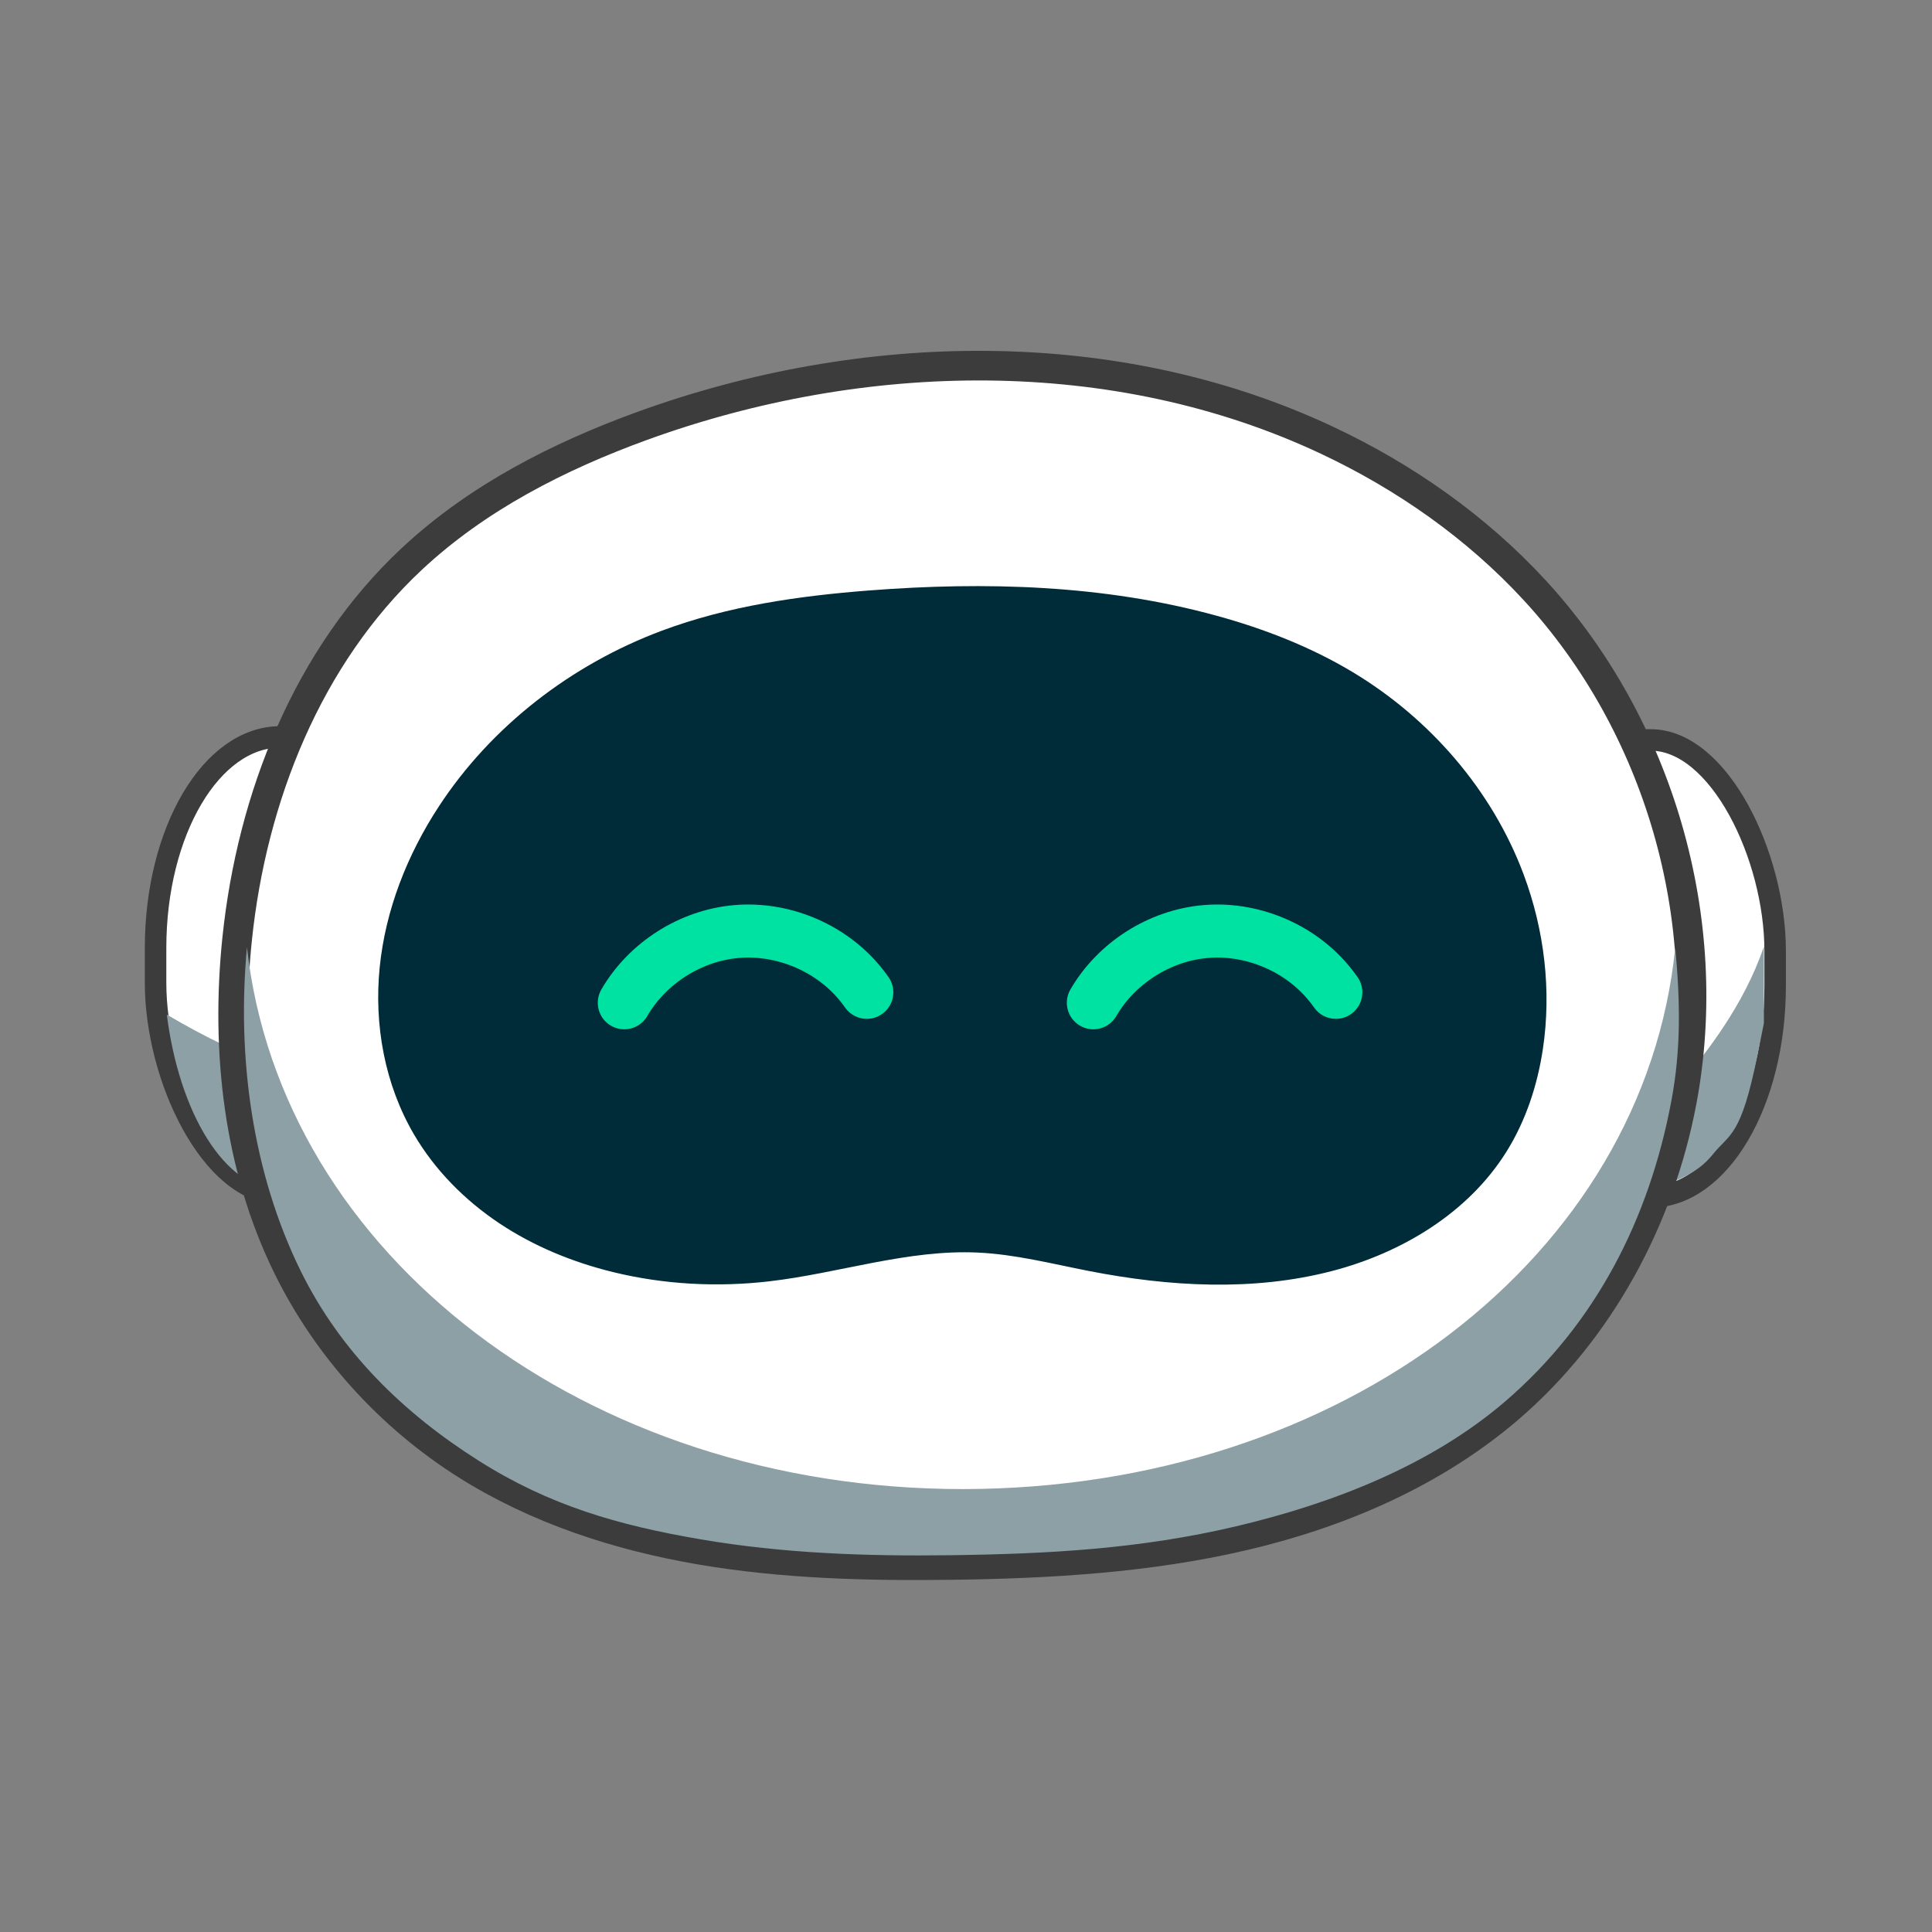 <?xml version="1.0" encoding="UTF-8" standalone="no"?>
<!-- Created with Inkscape (http://www.inkscape.org/) -->

<svg
   width="300"
   height="300"
   viewBox="0 0 79.375 79.375"
   version="1.1"
   id="svg5"
   xml:space="preserve"
   inkscape:version="1.2.1 (9c6d41e410, 2022-07-14)"
   sodipodi:docname="quick-gpt-logo-colored.svg"
   inkscape:export-filename="..\Projects\SmartLibraryApp\ui\static_files\icons\Smart-lib-icon.png"
   inkscape:export-xdpi="96"
   inkscape:export-ydpi="96"
   xmlns:inkscape="http://www.inkscape.org/namespaces/inkscape"
   xmlns:sodipodi="http://sodipodi.sourceforge.net/DTD/sodipodi-0.dtd"
   xmlns="http://www.w3.org/2000/svg"
   xmlns:svg="http://www.w3.org/2000/svg"><rect x="0" y="0" width="79.375" height="79.375" fill="#808080" stroke="none"/><sodipodi:namedview
     id="namedview7"
     pagecolor="#ffffff"
     bordercolor="#000000"
     borderopacity="0.25"
     inkscape:showpageshadow="2"
     inkscape:pageopacity="0.0"
     inkscape:pagecheckerboard="0"
     inkscape:deskcolor="#d1d1d1"
     inkscape:document-units="px"
     showgrid="false"
     showguides="true"
     inkscape:zoom="0.6675"
     inkscape:cx="823.97004"
     inkscape:cy="387.26592"
     inkscape:window-width="1920"
     inkscape:window-height="991"
     inkscape:window-x="-9"
     inkscape:window-y="-9"
     inkscape:window-maximized="1"
     inkscape:current-layer="layer4"><sodipodi:guide
       position="-302.409,69.006"
       orientation="1,0"
       id="guide1785"
       inkscape:locked="false" /></sodipodi:namedview><defs
     id="defs2"><inkscape:path-effect
       effect="spiro"
       id="path-effect1091"
       is_visible="true"
       lpeversion="1" /><inkscape:path-effect
       effect="spiro"
       id="path-effect1087"
       is_visible="true"
       lpeversion="1" /><inkscape:path-effect
       effect="spiro"
       id="path-effect1083"
       is_visible="true"
       lpeversion="1" /><inkscape:path-effect
       effect="spiro"
       id="path-effect1079"
       is_visible="true"
       lpeversion="1" /></defs><g
     inkscape:groupmode="layer"
     id="layer5"
     inkscape:label="Layer 5"
     transform="translate(-297.511,-0.699)"><g
       id="g1075"
       transform="matrix(0.326,0,0,0.326,296.302,2.65)"><rect
         style="fill:#ffffff;fill-opacity:1;stroke:#3c3c3c;stroke-width:2.709;stroke-dasharray:none;stroke-dashoffset:0;stroke-opacity:1"
         id="rect1057"
         width="79.188"
         height="57.595"
         x="148.236"
         y="87.265"
         ry="26.592"
         rx="15.698" /><rect
         style="fill:#ffffff;fill-opacity:1;stroke:#3c3c3c;stroke-width:2.709;stroke-dasharray:none;stroke-dashoffset:0;stroke-opacity:1"
         id="rect1059"
         width="79.188"
         height="57.595"
         x="23.315"
         y="86.886"
         ry="26.592"
         rx="15.698" /><path
         id="path1061"
         style="opacity:1;fill:#8da0a6;fill-opacity:1;stroke:none;stroke-width:9.049;stroke-linecap:round;stroke-linejoin:round;stroke-dasharray:none;stroke-dashoffset:0;stroke-opacity:1"
         d="m 226.012,113.281 c -2.552,7.558 -7.498,13.593 -9.73,16.371 -2.526,3.144 -5.194,6.005 -6.933,9.644 -0.839,1.755 -1.397,3.639 -1.673,5.564 l 1.952,-0.474 c 4.96,-1.205 7.866,-2.301 9.965,-4.919 2.099,-2.617 3.514,-2.104 5.598,-12.461 l 0.813,-4.039 z"
         sodipodi:nodetypes="csscssscc" /><path
         id="path1063"
         style="opacity:1;fill:#8da0a6;fill-opacity:1;stroke:none;stroke-width:1.624;stroke-linecap:round;stroke-linejoin:round;stroke-dasharray:none;stroke-dashoffset:0;stroke-opacity:1"
         d="m 24.733,121.881 c 1.51,12.026 7.119,22.199 14.681,22.199 l 5.141,-0.669 13.141,-9.682 -1.831,-2.301 c -11.09,0.271 -21.584,-3.893 -31.132,-9.548 z"
         sodipodi:nodetypes="cscccc"
         inkscape:label="rect7500" /><path
         style="opacity:1;fill:#ffffff;fill-opacity:1;stroke:#3c3c3c;stroke-width:3.734;stroke-linecap:round;stroke-linejoin:round;stroke-dasharray:none;stroke-dashoffset:0;stroke-opacity:1"
         d="M 215.657,132.807 C 219.951,110.035 212.811,85.43 197.107,68.389 189.786,60.444 180.775,54.126 171.001,49.524 144.27,36.936 112.437,37.601 84.665,47.683 74.069,51.53 63.811,56.775 55.581,64.478 42.486,76.733 35.453,94.493 33.596,112.331 c -1.466,14.078 0.152,28.717 6.412,41.412 4.999,10.137 12.89,18.807 22.443,24.847 8.924,5.642 19.167,8.973 29.574,10.749 10.407,1.776 21.014,2.042 31.571,1.905 12.431,-0.161 24.932,-0.885 37.032,-3.74 12.1,-2.855 23.848,-7.938 33.273,-16.045 11.423,-9.827 18.963,-23.844 21.756,-38.651 z"
         id="path1065"
         sodipodi:nodetypes="sssssssssss"
         inkscape:original-d="M 215.65709,132.80682 C 229.70113,112.55929 206.26958,89.710027 197.10744,68.388857 187.94529,47.067695 177.87267,53.359858 171.00067,49.523566 164.12853,45.687356 105.58271,50.445703 84.664847,47.68304 63.746906,44.920438 72.071126,58.497927 55.580874,64.477728 39.090397,70.457532 42.60552,95.154806 33.596122,112.33106 c -9.009669,17.17623 5.497921,28.2231 6.412029,41.41155 0.914335,13.18847 12.979,14.87935 22.442897,24.84693 9.463733,9.96758 40.383522,7.44061 61.144982,12.65351 20.7616,5.2129 53.05533,-16.4094 70.30539,-19.7855 17.25,-3.37619 7.71184,-18.40328 21.75567,-38.65073 z"
         inkscape:path-effect="#path-effect1079" /><path
         style="fill:#002b39;fill-opacity:1;stroke:none;stroke-width:3.412;stroke-linecap:round;stroke-linejoin:round;stroke-dasharray:none;stroke-dashoffset:0;stroke-opacity:1"
         d="m 126.934,151.871 c 4.726,0.219 9.343,1.41 13.986,2.318 10.123,1.979 20.703,2.603 30.684,0 8.805,-2.297 17.168,-7.341 21.978,-15.066 2.427,-3.897 3.884,-8.353 4.567,-12.893 1.109,-7.381 0.186,-15.027 -2.426,-22.019 -3.969,-10.623 -11.828,-19.658 -21.55,-25.496 -5.314,-3.191 -11.149,-5.455 -17.126,-7.098 -14.191,-3.901 -29.14,-4.324 -43.813,-3.187 -8.871,0.687 -17.782,1.956 -26.117,5.07 -11.368,4.248 -21.473,12.007 -28.115,22.164 -3.978,6.083 -6.721,13.041 -7.445,20.274 -0.724,7.233 0.637,14.736 4.305,21.012 2.639,4.516 6.417,8.326 10.769,11.229 4.352,2.903 9.267,4.913 14.349,6.155 6.422,1.569 13.128,1.923 19.695,1.159 8.796,-1.024 17.414,-4.031 26.259,-3.622 z"
         id="path1067"
         inkscape:original-d="m 126.93412,151.87105 c 8.75158,-1.20883 9.32566,1.54682 13.98599,2.31776 4.66047,0.77095 20.45743,0.002 30.6837,0 10.22614,-0.002 14.65357,-10.04207 21.97798,-15.06564 7.3244,-5.02354 3.04613,-8.59343 4.56681,-12.89267 1.52063,-4.29923 -1.61575,-14.67768 -2.42613,-22.019 -0.81038,-7.341322 -14.36491,-16.995458 -21.5498,-25.495694 -7.18501,-8.500267 -11.41557,-4.730536 -17.12577,-7.09824 -5.71012,-2.367726 -29.20719,-2.123009 -43.81329,-3.186971 -14.606165,-1.063943 -17.409564,3.381798 -26.116741,5.070178 -8.70726,1.688379 -18.741521,14.777592 -28.114691,22.163885 -9.37317,7.386252 -2.09149,27.525382 -3.139662,41.285632 -1.048171,13.76018 16.746663,11.59062 25.117633,17.38339 8.370915,5.7928 13.131412,0.77427 19.694631,1.15889 6.56324,0.38464 17.50785,-2.4127 26.25934,-3.62152 z"
         inkscape:path-effect="#path-effect1083" /><path
         style="fill:none;fill-opacity:1;stroke:#00e2a2;stroke-width:6.685;stroke-linecap:round;stroke-linejoin:round;stroke-dasharray:none;stroke-dashoffset:0;stroke-opacity:1"
         d="m 82.387,120.391 c 2.902,-5.005 8.325,-8.459 14.087,-8.973 5.763,-0.515 11.711,1.924 15.454,6.336 0.36,0.424 0.7,0.864 1.019,1.319"
         id="path1069"
         inkscape:label="path5953"
         inkscape:original-d="m 82.386743,120.39055 c 9.848595,-0.87732 19.695857,-1.75658 29.541547,-2.63773 9.84579,-0.88114 0.68055,0.88115 1.01872,1.31892"
         inkscape:path-effect="#path-effect1087" /><path
         style="fill:none;fill-opacity:1;stroke:#00e2a2;stroke-width:6.685;stroke-linecap:round;stroke-linejoin:round;stroke-dasharray:none;stroke-dashoffset:0;stroke-opacity:1"
         d="m 141.499,120.391 c 2.902,-5.005 8.325,-8.459 14.087,-8.973 5.763,-0.515 11.711,1.924 15.454,6.336 0.36,0.424 0.7,0.864 1.019,1.319"
         id="path1071"
         inkscape:original-d="m 141.49924,120.39055 c 9.84862,-0.87732 19.69586,-1.75658 29.54155,-2.63773 9.84579,-0.88114 0.68055,0.88115 1.01872,1.31892"
         inkscape:path-effect="#path-effect1091" /><path
         id="path1073"
         style="opacity:1;fill:#8da0a6;fill-opacity:1;stroke:none;stroke-width:1.624;stroke-linecap:round;stroke-linejoin:round;stroke-dasharray:none;stroke-dashoffset:0;stroke-opacity:1"
         d="m 214.832,113.419 c -3.894,38.986 -41.996,68.25 -89.841,68.259 -47.532,-0.018 -85.88,-29.57 -90.159,-68.271 -1.291,13.776 0.669,28.408 6.784,40.809 4.999,10.137 12.89,17.861 22.443,23.901 8.924,5.642 17.559,8.122 27.967,9.897 10.407,1.776 20.824,2.136 31.381,2 12.431,-0.161 23.987,-0.79 36.087,-3.646 12.1,-2.855 24.51,-7.654 33.935,-15.762 11.423,-9.827 18.113,-22.992 20.905,-37.799 1.252,-6.637 1.118,-12.672 0.498,-19.388 z"
         sodipodi:nodetypes="cccsssssssc" /></g></g></svg>
